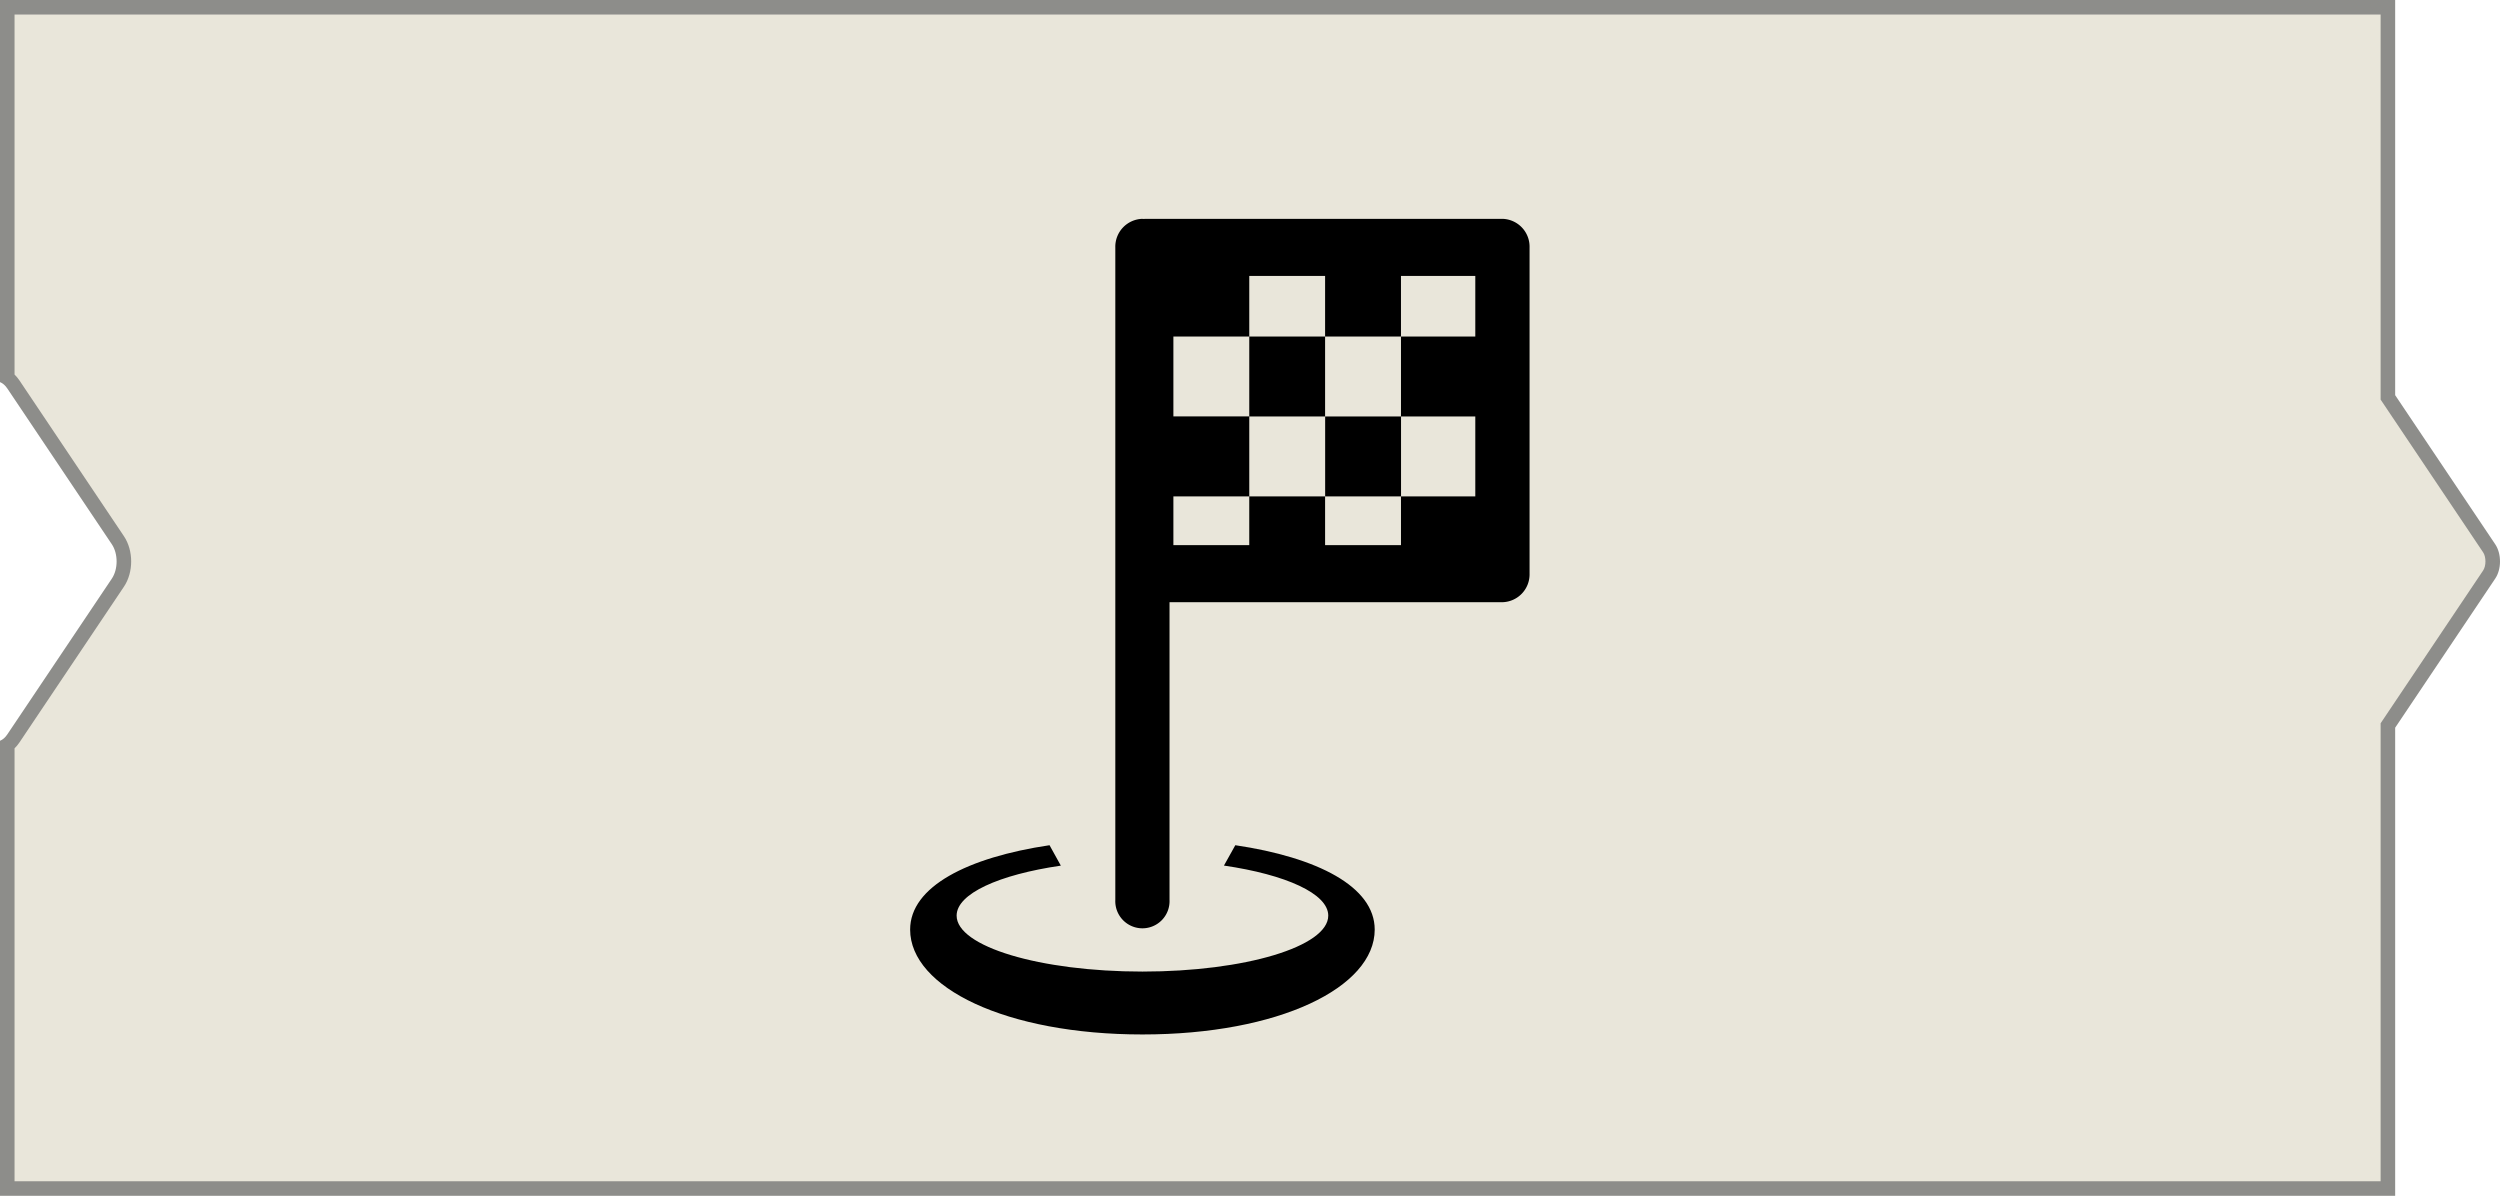 <svg id="Компонент_1950_6" data-name="Компонент 1950 – 6" xmlns="http://www.w3.org/2000/svg" width="171.848" height="82.198" viewBox="0 0 171.848 82.198">
    <g id="Объединение_1" fill="#e9e6da">
        <path d="M 164.142 81.697 L 0.5 81.697 L 0.5 51.209 C 0.654 51.095 0.793 50.946 0.916 50.764 L 8.105 40.05 C 8.652 39.232 8.652 37.953 8.105 37.137 L 0.917 26.423 C 0.793 26.24 0.653 26.091 0.5 25.977 L 0.5 0.5 L 164.142 0.5 L 164.142 27.163 L 164.142 27.315 L 164.226 27.441 L 171.106 37.693 C 171.427 38.172 171.427 39.013 171.106 39.492 L 164.226 49.744 L 164.142 49.87 L 164.142 50.022 L 164.142 81.697 Z" stroke="none"/>
        <path d="M 163.642 81.197 L 163.642 49.718 L 170.69 39.213 C 170.9 38.9 170.9 38.285 170.691 37.972 L 163.642 27.467 L 163.642 1 L 1 1 L 1 25.746 C 1.119 25.861 1.23 25.994 1.332 26.144 L 8.52 36.859 C 9.182 37.847 9.182 39.338 8.52 40.328 L 1.331 51.043 C 1.23 51.193 1.12 51.325 1 51.44 L 1 81.197 L 163.642 81.197 M 164.642 82.198 L 164.642 82.197 L 7.581627869512886e-06 82.197 L 7.581627869512886e-06 50.921 C 0.188 50.846 0.356 50.7 0.501 50.485 L 7.69 39.771 C 8.124 39.121 8.124 38.065 7.69 37.416 L 0.501 26.701 C 0.356 26.487 0.188 26.339 7.581627869512886e-06 26.265 L 7.581627869512886e-06 -7.089366135915043e-06 L 164.642 -7.089366135915043e-06 L 164.642 27.163 L 171.521 37.415 C 171.957 38.065 171.957 39.12 171.521 39.77 L 164.642 50.022 L 164.642 82.198 Z" stroke="none" fill="#8d8d8a"/>
    </g>
    <g id="flag-finish-b-o" transform="translate(62.562 15.043)">
        <path id="Контур_32" d="M91.143,0A1.915,1.915,0,0,0,89.28,1.962V46.817a1.865,1.865,0,1,0,3.726,0V26.352h22.886a1.915,1.915,0,0,0,1.863-1.962V1.962A1.915,1.915,0,0,0,115.891,0H91.409q-.068,0-.135.006T91.143,0Zm7.345,3.925H103.7V8.091h5.216V3.925h5.109V8.091h-5.109v5.494h5.109V19.08h-5.109v3.348H103.7V19.08H98.487v3.347H93.272V19.08h5.216v-5.5H93.272V8.09h5.216Zm0,4.166v5.494H103.7V8.09H98.487Zm5.216,5.494V19.08h5.216V13.585Z" transform="translate(-75.176 0)"/>
        <path id="Контур_33" d="M47.982,147.441c-5.638.84-9.582,2.848-9.582,5.8,0,3.981,6.589,7.209,15.967,7.209s15.967-3.227,15.967-7.209c0-2.956-3.944-4.964-9.582-5.8l-.781,1.4c4.25.621,7.17,1.927,7.17,3.441,0,2.123-5.719,3.845-12.773,3.845s-12.773-1.721-12.773-3.845c0-1.509,2.9-2.814,7.163-3.437Q48.37,148.143,47.982,147.441Z" transform="translate(-38.4 -104.385)"/>
    </g>
</svg>
